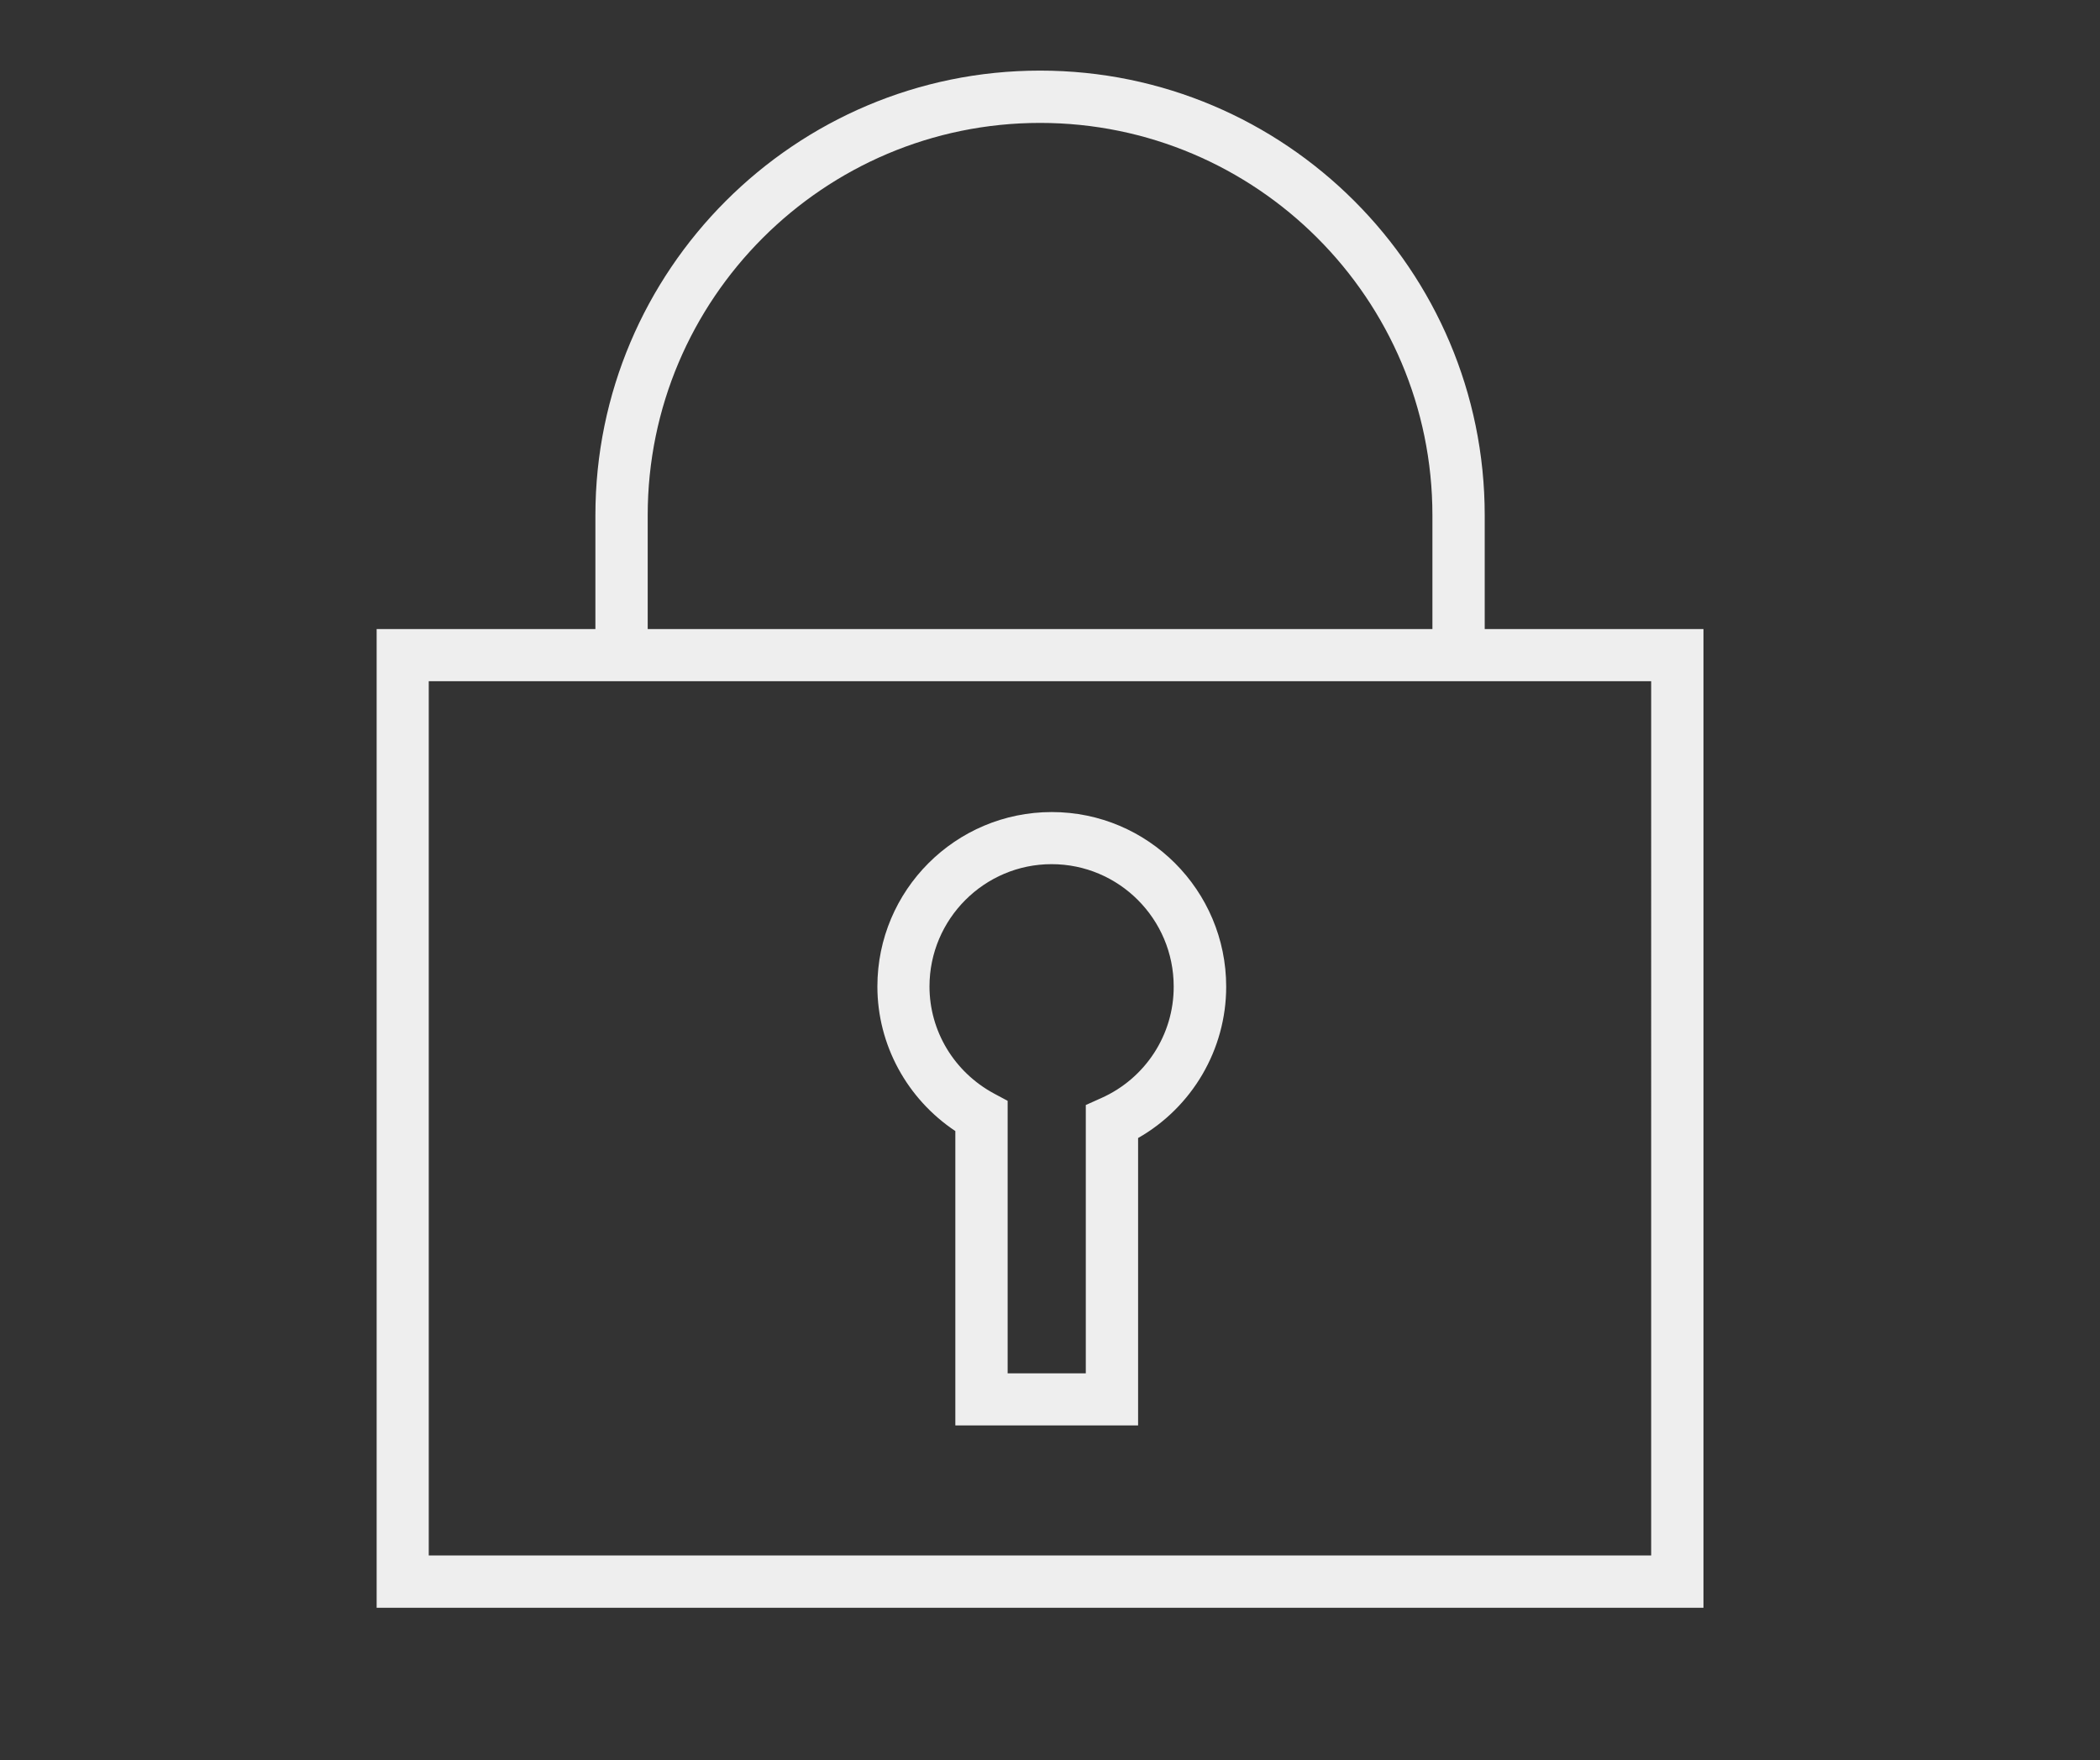 <?xml version="1.0" encoding="utf-8"?>
<!-- Generator: Adobe Illustrator 25.2.3, SVG Export Plug-In . SVG Version: 6.00 Build 0)  -->
<svg version="1.1" id="Layer_1" xmlns="http://www.w3.org/2000/svg" xmlns:xlink="http://www.w3.org/1999/xlink" x="0px" y="0px"
	 viewBox="0 0 105.6 88.51" style="enable-background:new 0 0 105.6 88.51;" xml:space="preserve">
<rect x="0" y="0" width="105.6" height="88.51" fill="#333333" stroke="none"/>
<style type="text/css">
	.st0{fill:#eeeeee;}
</style>
<g>
	<g>
		<g>
			<g>
				<g>
					<path class="st0" d="M74.66,31.63v-5.72c0-12.33-10.03-22.36-22.36-22.36c-12.33,0-22.36,10.03-22.36,22.36v5.72H18.94v49.21
						h66.72V31.63H74.66z M32.57,25.91c0-10.88,8.85-19.73,19.73-19.73s19.73,8.85,19.73,19.73v5.72H32.57V25.91z M83.03,78.21
						H21.56V34.25h8.38h44.71h8.38V78.21z M52.89,40.83c-4.84,0-8.77,3.93-8.77,8.77c0,2.93,1.49,5.65,3.92,7.27v14.8h9.19V57.22
						c2.72-1.55,4.43-4.45,4.43-7.61C61.66,44.77,57.73,40.83,52.89,40.83 M55.38,55.21l-0.78,0.35v13.49h-3.93v-13.7l-0.69-0.37
						c-2-1.08-3.24-3.14-3.24-5.38c0-3.39,2.76-6.15,6.14-6.15c3.39,0,6.14,2.76,6.14,6.15C59.03,52.02,57.6,54.22,55.38,55.21"/>
				</g>
			</g>
		</g>
	</g>
</g>
</svg>
